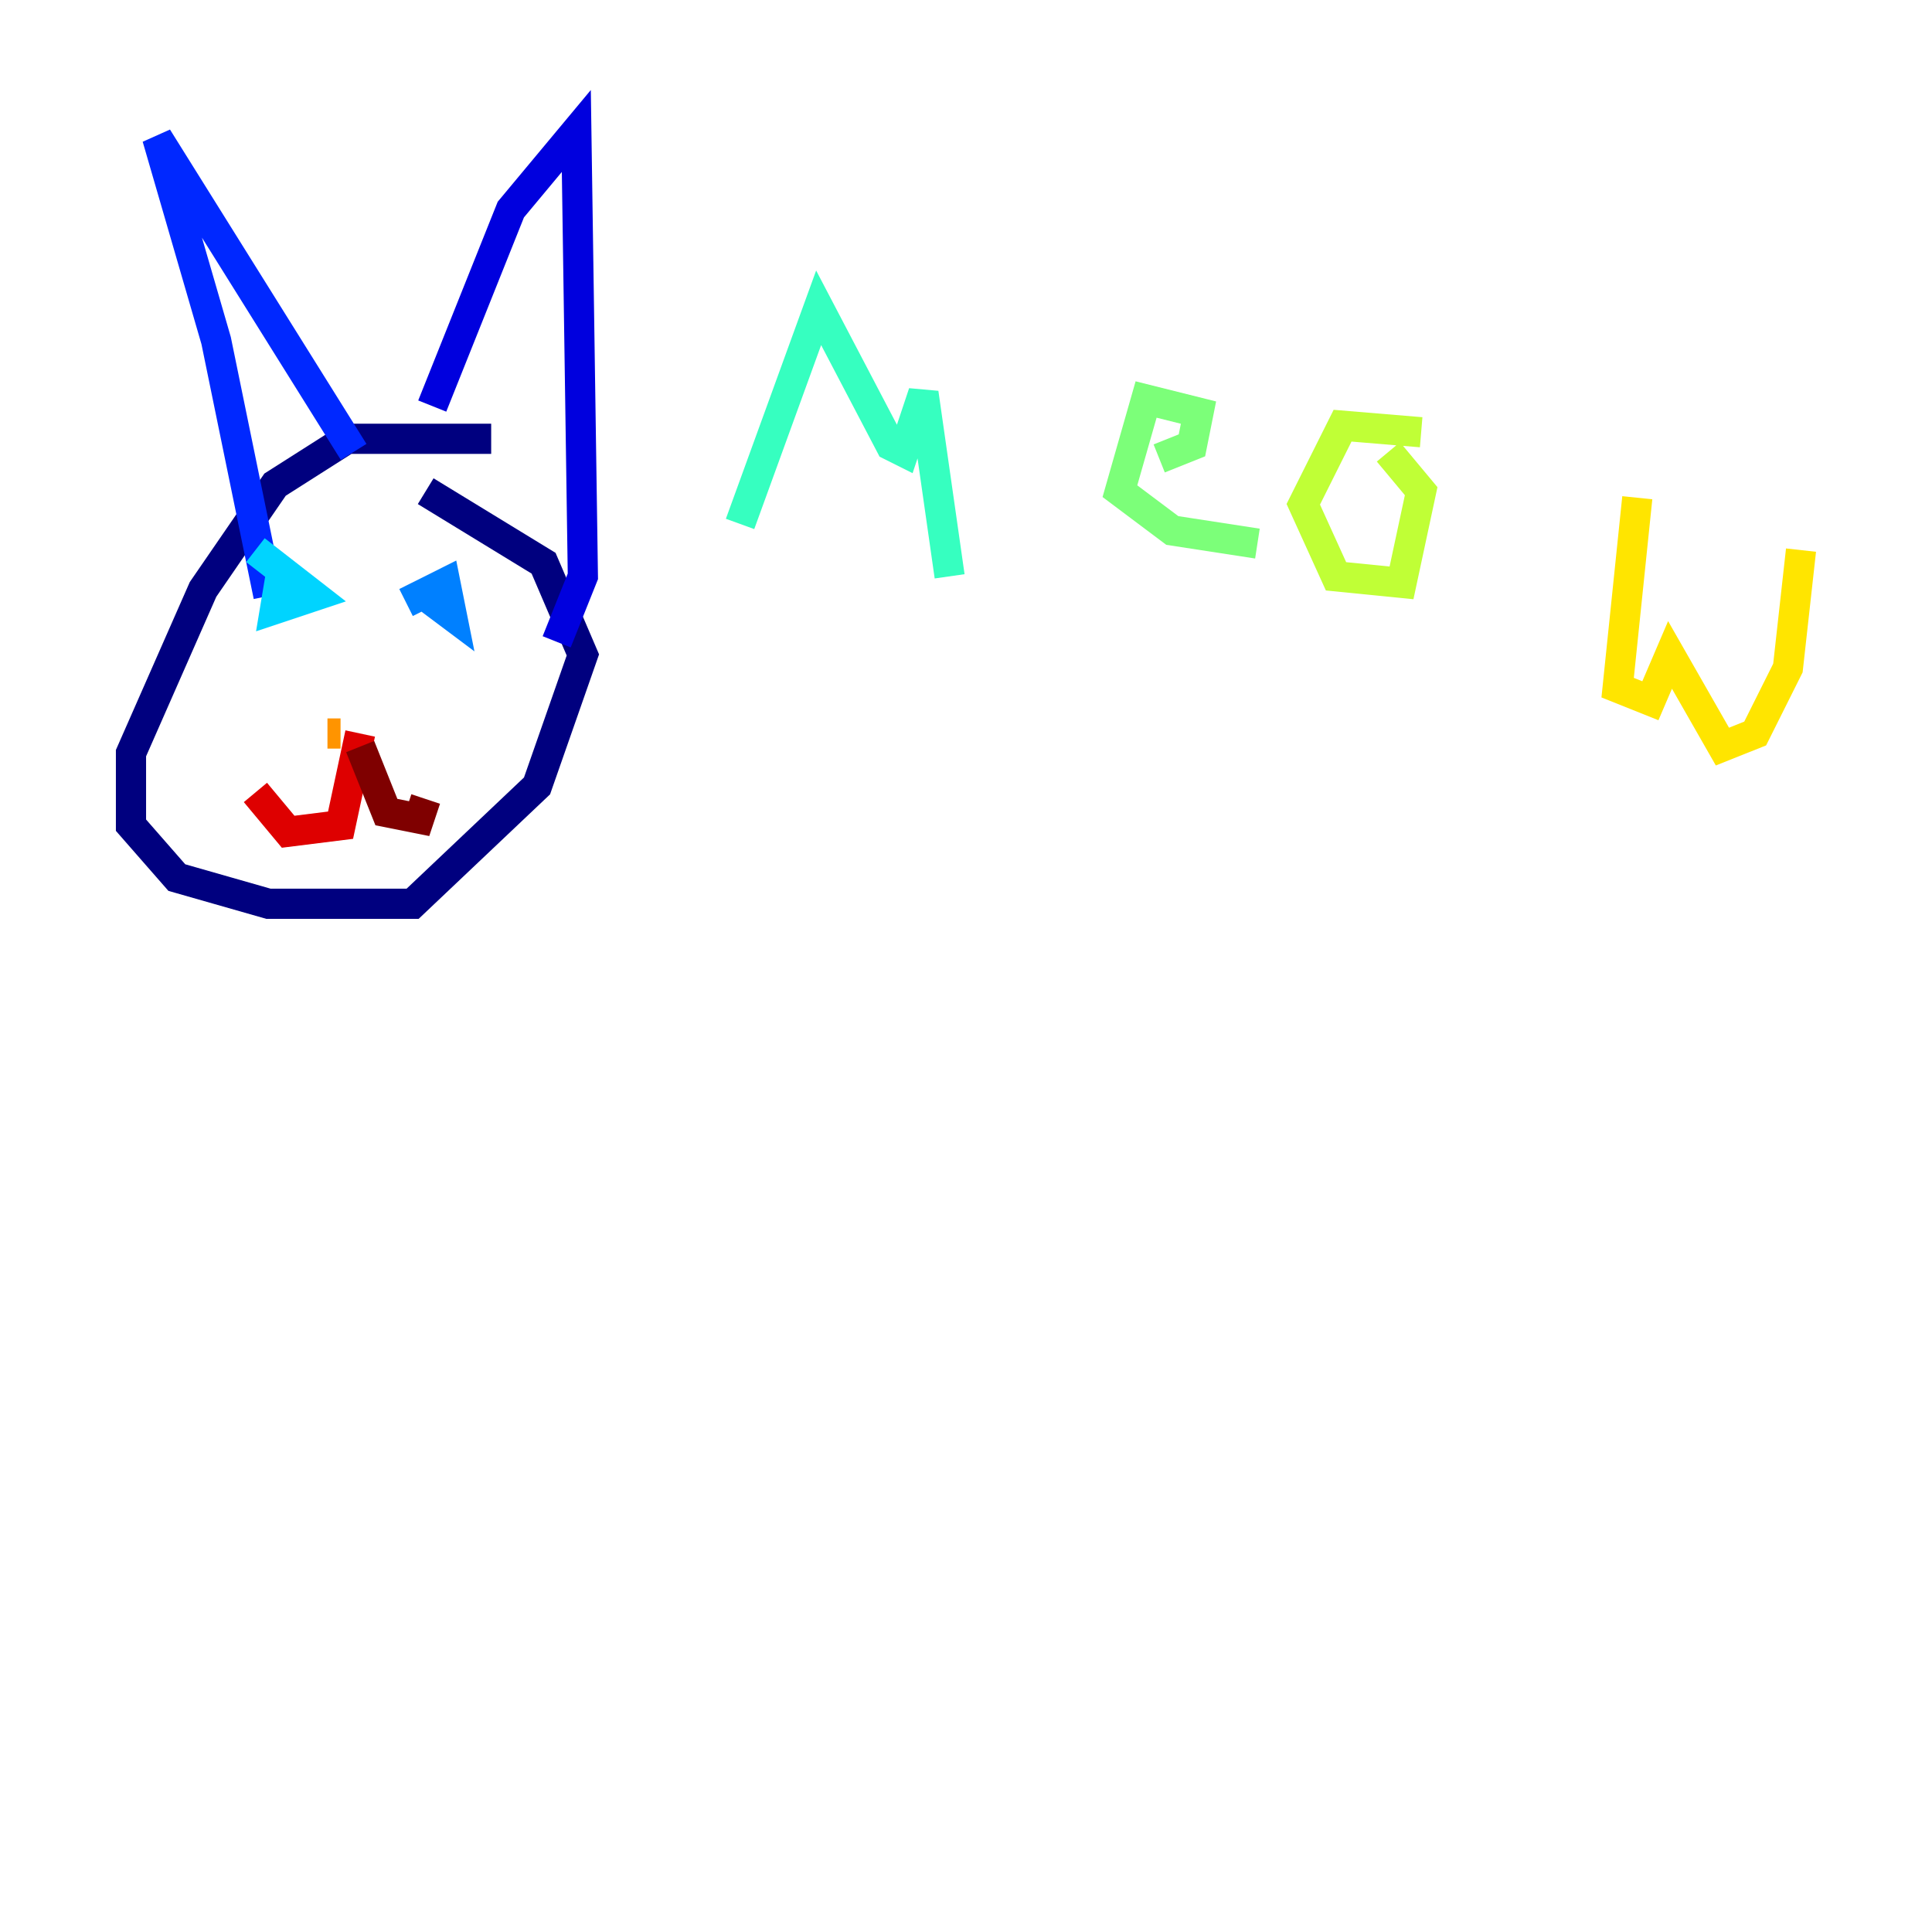 <?xml version="1.0" encoding="utf-8" ?>
<svg baseProfile="tiny" height="128" version="1.2" viewBox="0,0,128,128" width="128" xmlns="http://www.w3.org/2000/svg" xmlns:ev="http://www.w3.org/2001/xml-events" xmlns:xlink="http://www.w3.org/1999/xlink"><defs /><polyline fill="none" points="32.542,29.071 22.997,29.071 18.224,32.108 13.451,39.051 8.678,49.898 8.678,54.671 11.715,58.142 17.79,59.878 27.336,59.878 35.58,52.068 38.617,43.39 36.014,37.315 28.203,32.542" stroke="#00007f" stroke-width="2" /><polyline fill="none" points="28.637,26.902 33.844,13.885 38.183,8.678 38.617,38.183 36.881,42.522" stroke="#0000de" stroke-width="2" /><polyline fill="none" points="23.43,29.939 10.414,9.112 14.319,22.563 17.79,39.485" stroke="#0028ff" stroke-width="2" /><polyline fill="none" points="26.902,39.919 29.505,38.617 29.939,40.786 28.203,39.485" stroke="#0080ff" stroke-width="2" /><polyline fill="none" points="18.658,37.749 18.224,40.352 20.827,39.485 16.922,36.447" stroke="#00d4ff" stroke-width="2" /><polyline fill="none" points="49.031,34.712 54.237,20.393 59.01,29.505 59.878,29.939 61.18,26.034 62.915,38.183" stroke="#36ffc0" stroke-width="2" /><polyline fill="none" points="76.8,30.373 78.969,29.505 79.403,27.336 75.932,26.468 74.197,32.542 77.668,35.146 83.308,36.014" stroke="#7cff79" stroke-width="2" /><polyline fill="none" points="94.156,28.637 88.949,28.203 86.346,33.41 88.515,38.183 92.854,38.617 94.156,32.542 91.986,29.939" stroke="#c0ff36" stroke-width="2" /><polyline fill="none" points="108.475,32.976 107.173,45.559 109.342,46.427 110.644,43.39 114.115,49.464 116.285,48.597 118.454,44.258 119.322,36.447" stroke="#ffe500" stroke-width="2" /><polyline fill="none" points="21.695,48.597 22.563,48.597" stroke="#ff9400" stroke-width="2" /><polyline fill="none" points="22.997,49.464 22.997,49.464" stroke="#ff4600" stroke-width="2" /><polyline fill="none" points="23.864,48.597 22.563,54.671 19.091,55.105 16.922,52.502" stroke="#de0000" stroke-width="2" /><polyline fill="none" points="23.864,49.464 25.6,53.803 27.77,54.237 28.203,52.936" stroke="#7f0000" stroke-width="2" /></svg>